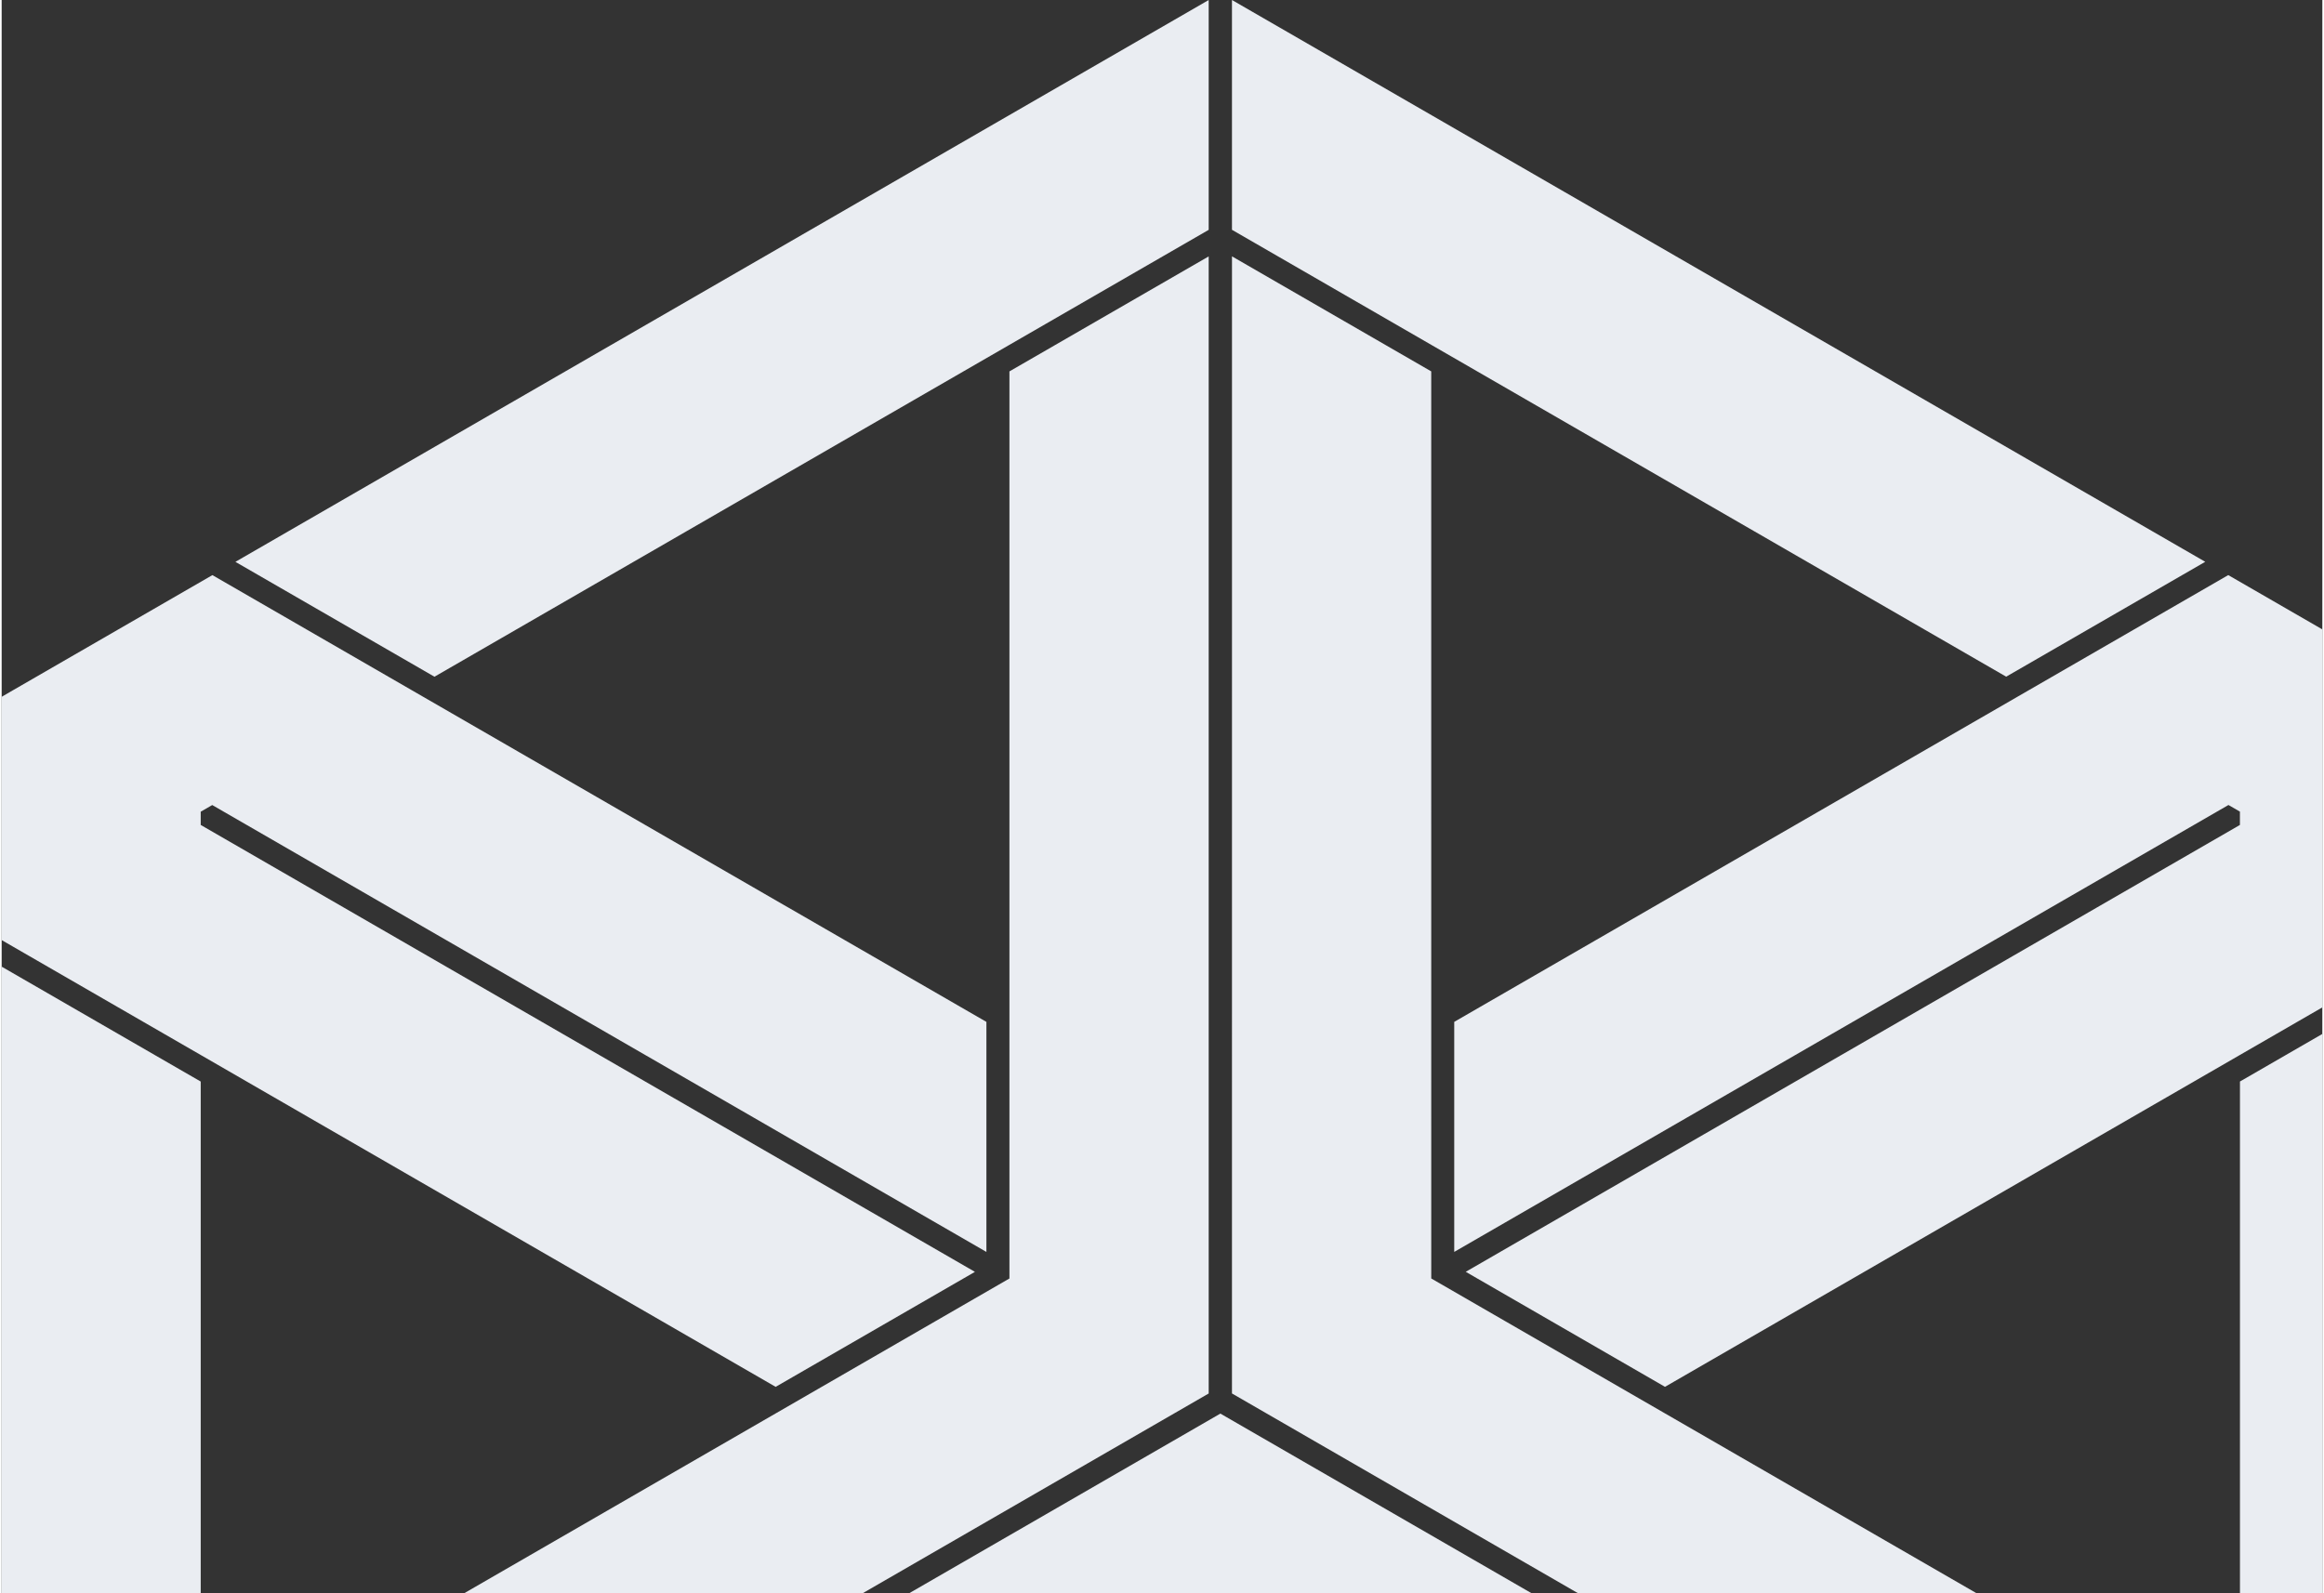 <?xml version="1.0" encoding="UTF-8"?>
<!DOCTYPE svg PUBLIC "-//W3C//DTD SVG 1.1//EN" "http://www.w3.org/Graphics/SVG/1.1/DTD/svg11.dtd">
<!-- Creator: CorelDRAW 2018 (64-Bit) -->
<svg xmlns="http://www.w3.org/2000/svg" xml:space="preserve" width="264px" height="181px" version="1.1" style="shape-rendering:geometricPrecision; text-rendering:geometricPrecision; image-rendering:optimizeQuality; fill-rule:evenodd; clip-rule:evenodd"
viewBox="0 0 103.865 71.312"
 xmlns:xlink="http://www.w3.org/1999/xlink">
 <rect x="0" y="0" width="103.865" height="71.312" fill="#333333" stroke="none"/>
 <defs>
  <style type="text/css">
   <![CDATA[
    .fil0 {fill:#EAEDF2}
   ]]>
  </style>
 </defs>
 <g id="Layer_x0020_1">
  <path class="fil0" d="M63.982 15.436l14.419 8.324 11.314 6.532 8.909 -5.143 -43.56 -25.149 0 10.287 8.918 5.149zm39.883 12.739l0 16.921 -20.538 11.858 0 0 -8.882 5.128 -8.918 -5.149 34.649 -20.004 0 -0.597 -0.513 -0.296 -34.651 20.006 0 -10.298 5.103 -2.946 0 0 15.787 -9.115 4.843 -2.796 8.909 -5.143 4.211 2.431zm0 18.11l0 25.027 -3.687 0 0 -22.898 3.687 -2.129zm-15.494 25.027l-17.835 0 -15.472 -8.933 0.001 -50.903 8.917 5.149 0.001 40.606 24.388 14.081zm-19.915 0l-27.822 0 13.911 -8.032 13.911 8.032zm-29.903 0l-17.835 0 24.386 -14.08 0 -40.606 8.918 -5.148 0 50.902 -15.469 8.932zm-29.644 0l-8.909 0 0 -28.04 8.909 5.144 0 13.065 0 9.831zm0.516 -35.274l-0.516 0.298 0 0.593 34.651 20.006 -8.919 5.148 -5.102 -2.946 0 0 -15.787 -9.114 -4.843 -2.797 -8.909 -5.143 0 -10.298 0 -0.592 0.515 -0.299 8.917 -5.149 25.76 14.873 0.001 -0.001 8.881 5.128 0 10.298 -34.649 -20.005zm44.597 -36.037l-43.56 25.15 8.909 5.143 25.733 -14.857 8.918 -5.148 0 -10.288z"/>
 </g>
</svg>
